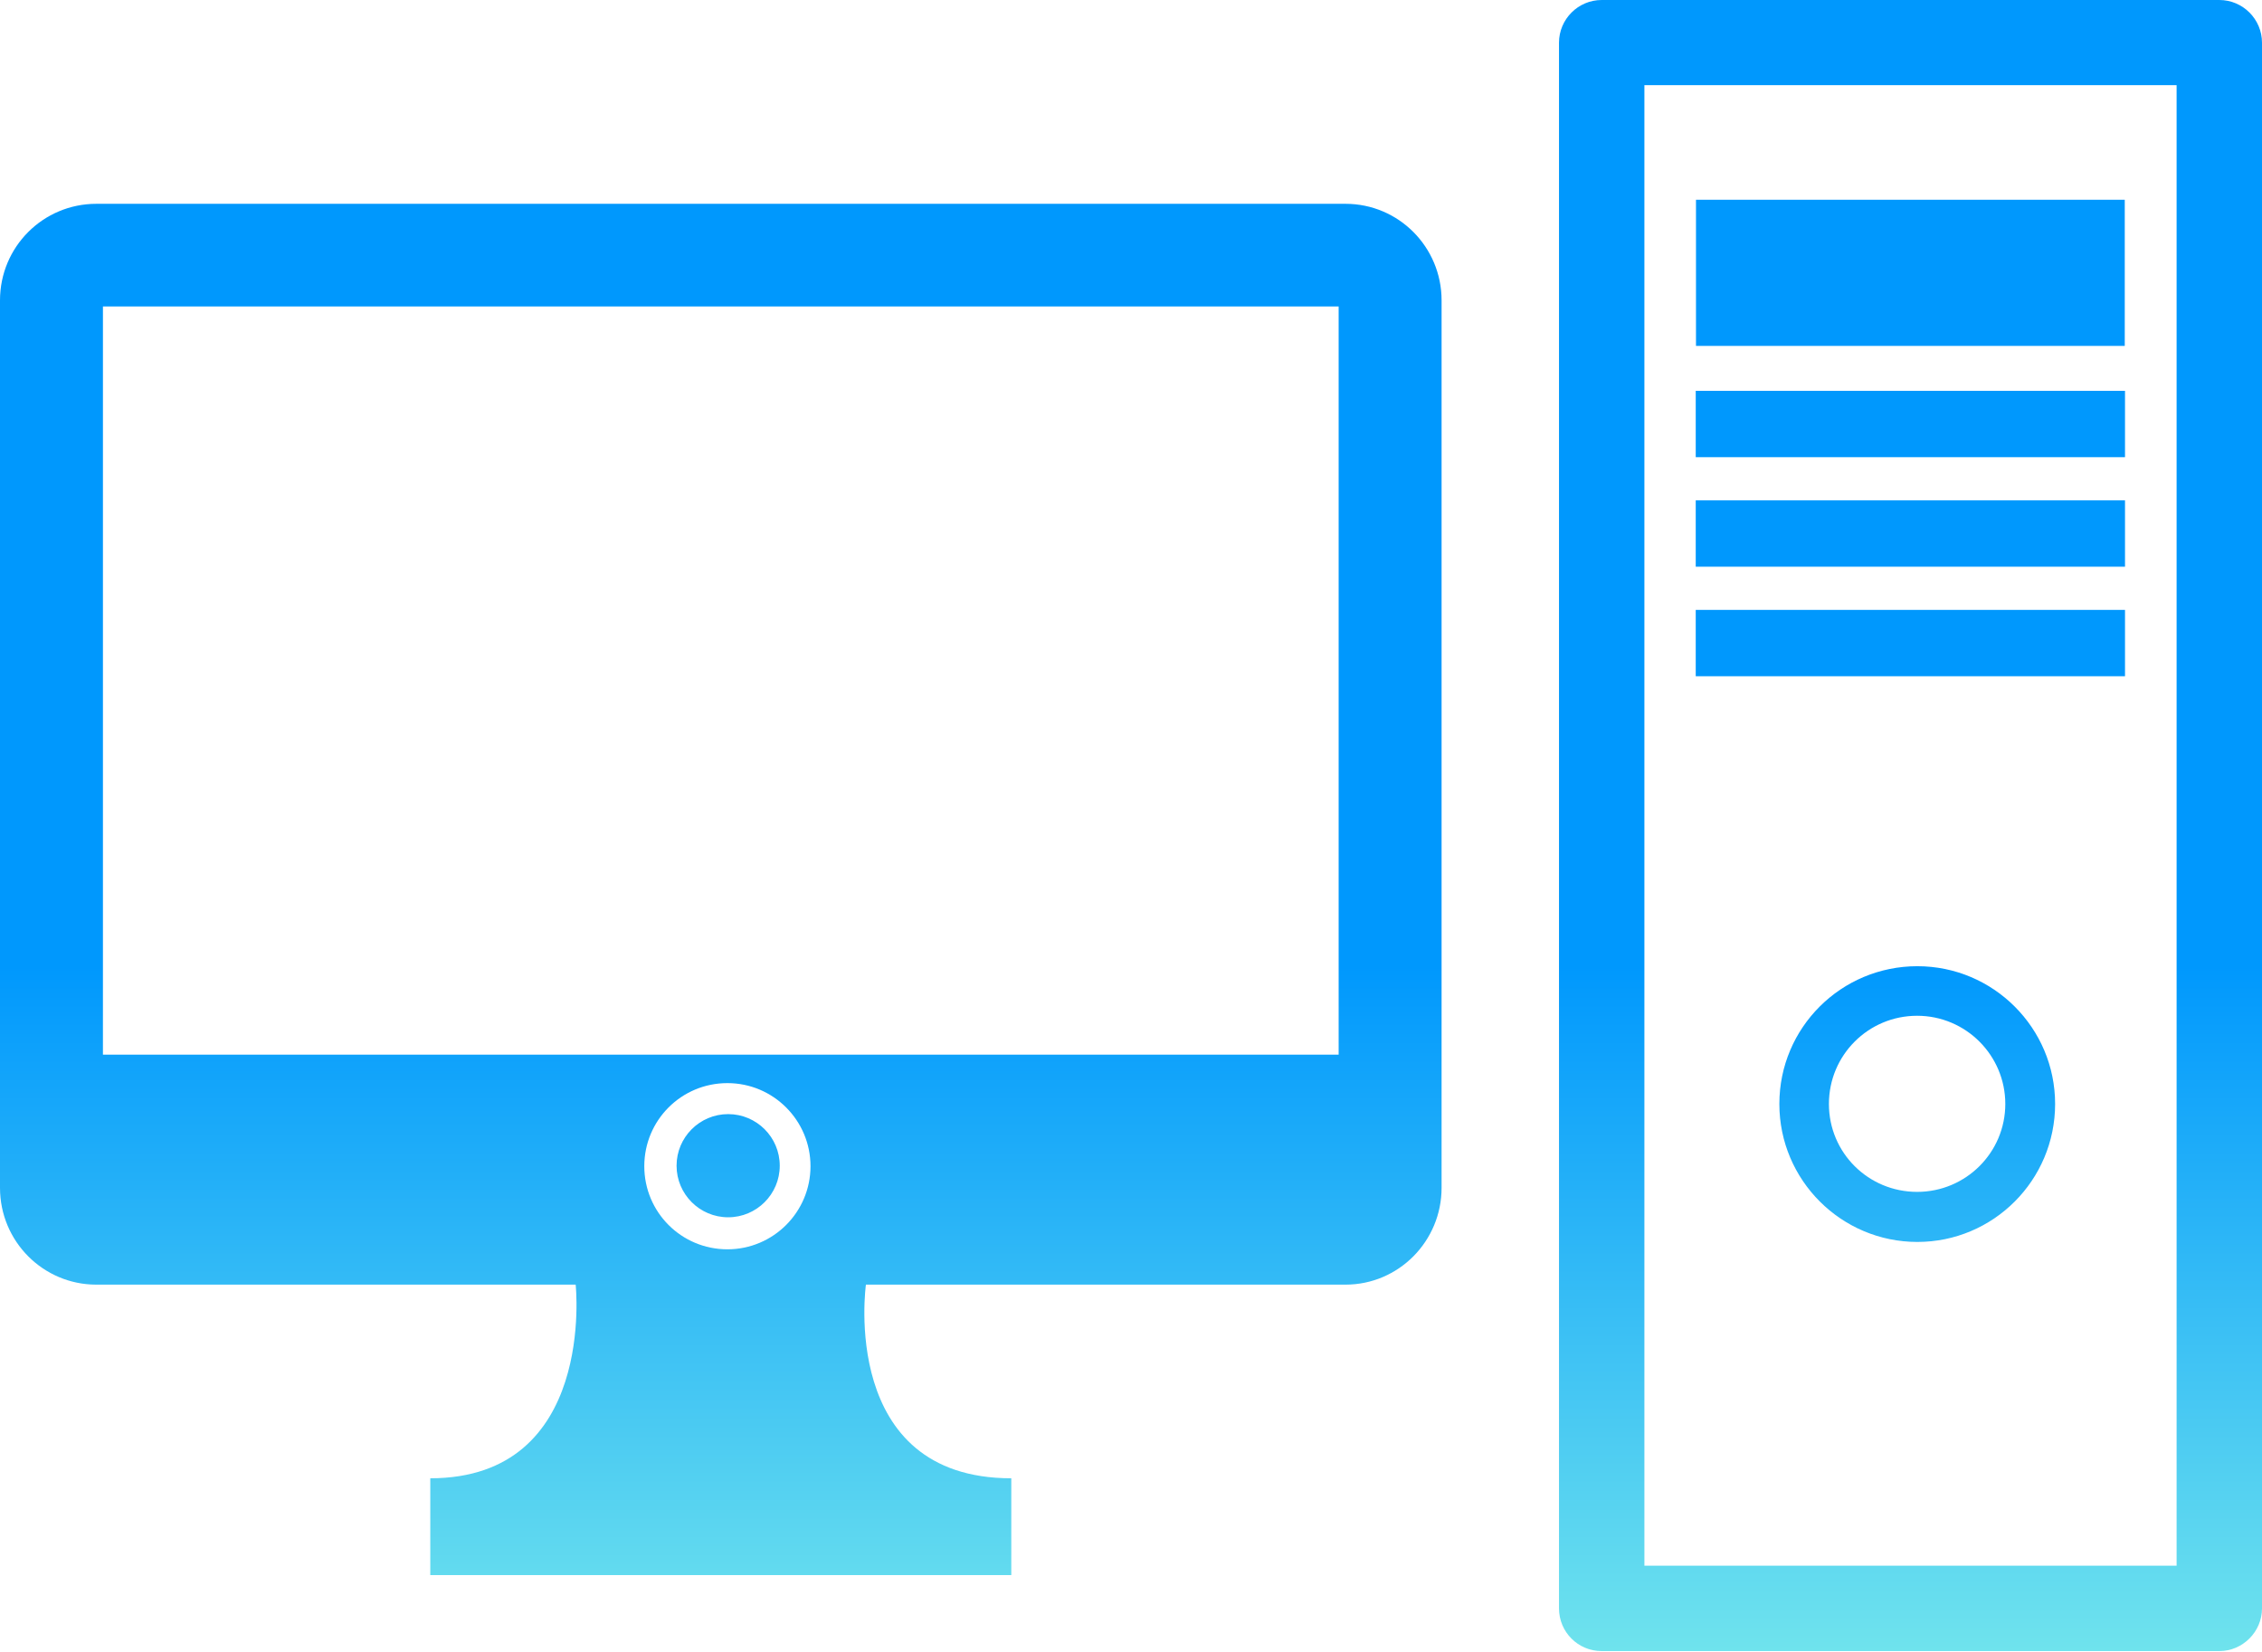 <svg width="89" height="65" viewBox="0 0 89 65" fill="none" xmlns="http://www.w3.org/2000/svg">
<path d="M83.61 17.99H66.72V15.38H83.61V17.99ZM83.61 19.69H66.72V22.3H83.61V19.69ZM83.6 7.86H66.73V13.61H83.6V7.86ZM89 1.68V63.29C89 64.21 88.24 64.97 87.32 64.97H63.02C62.09 64.97 61.34 64.22 61.34 63.29V1.68C61.34 0.76 62.09 0 63.02 0H87.32C88.25 0 89 0.76 89 1.68ZM85.64 3.35H64.7V61.61H85.64V3.35ZM83.61 24H66.72V26.61H83.61V24ZM80.86 43.44C80.86 46.44 78.43 48.87 75.44 48.87C72.45 48.87 70.01 46.44 70.01 43.44C70.01 40.44 72.44 38.02 75.44 38.02C78.43 38.02 80.86 40.45 80.86 43.44ZM78.9 43.44C78.9 41.53 77.35 39.97 75.43 39.97C73.51 39.97 71.96 41.52 71.96 43.44C71.96 45.36 73.51 46.9 75.43 46.9C77.35 46.9 78.9 45.35 78.9 43.44ZM56.72 11.82V46.74C56.72 48.84 55.03 50.55 52.94 50.55H34.07C34.07 50.55 33 58.17 39.79 58.17V61.98H16.93V58.17C23.47 58.17 22.65 50.55 22.65 50.55H3.79C1.7 50.55 0 48.85 0 46.74V11.82C0 9.71 1.7 8.02 3.79 8.02H52.94C55.03 8.02 56.72 9.72 56.72 11.82ZM31.89 45.89C31.89 44.09 30.43 42.62 28.62 42.62C26.81 42.62 25.35 44.08 25.35 45.89C25.35 47.7 26.81 49.16 28.62 49.16C30.43 49.16 31.89 47.69 31.89 45.89ZM52.67 12.06H4.05V41.5H52.67V12.06ZM28.65 43.84C27.53 43.84 26.62 44.75 26.62 45.87C26.62 46.99 27.53 47.9 28.65 47.9C29.77 47.9 30.68 46.99 30.68 45.87C30.68 44.75 29.77 43.84 28.65 43.84Z" fill="url(#paint0_linear_237_158)"/>
<defs>
<linearGradient id="paint0_linear_237_158" x1="44.5" y1="0" x2="44.5" y2="64.97" gradientUnits="userSpaceOnUse">
<stop offset="0.585" stop-color="#0098FD"/>
<stop offset="1" stop-color="#6FE3ED"/>
</linearGradient>
</defs>
</svg>